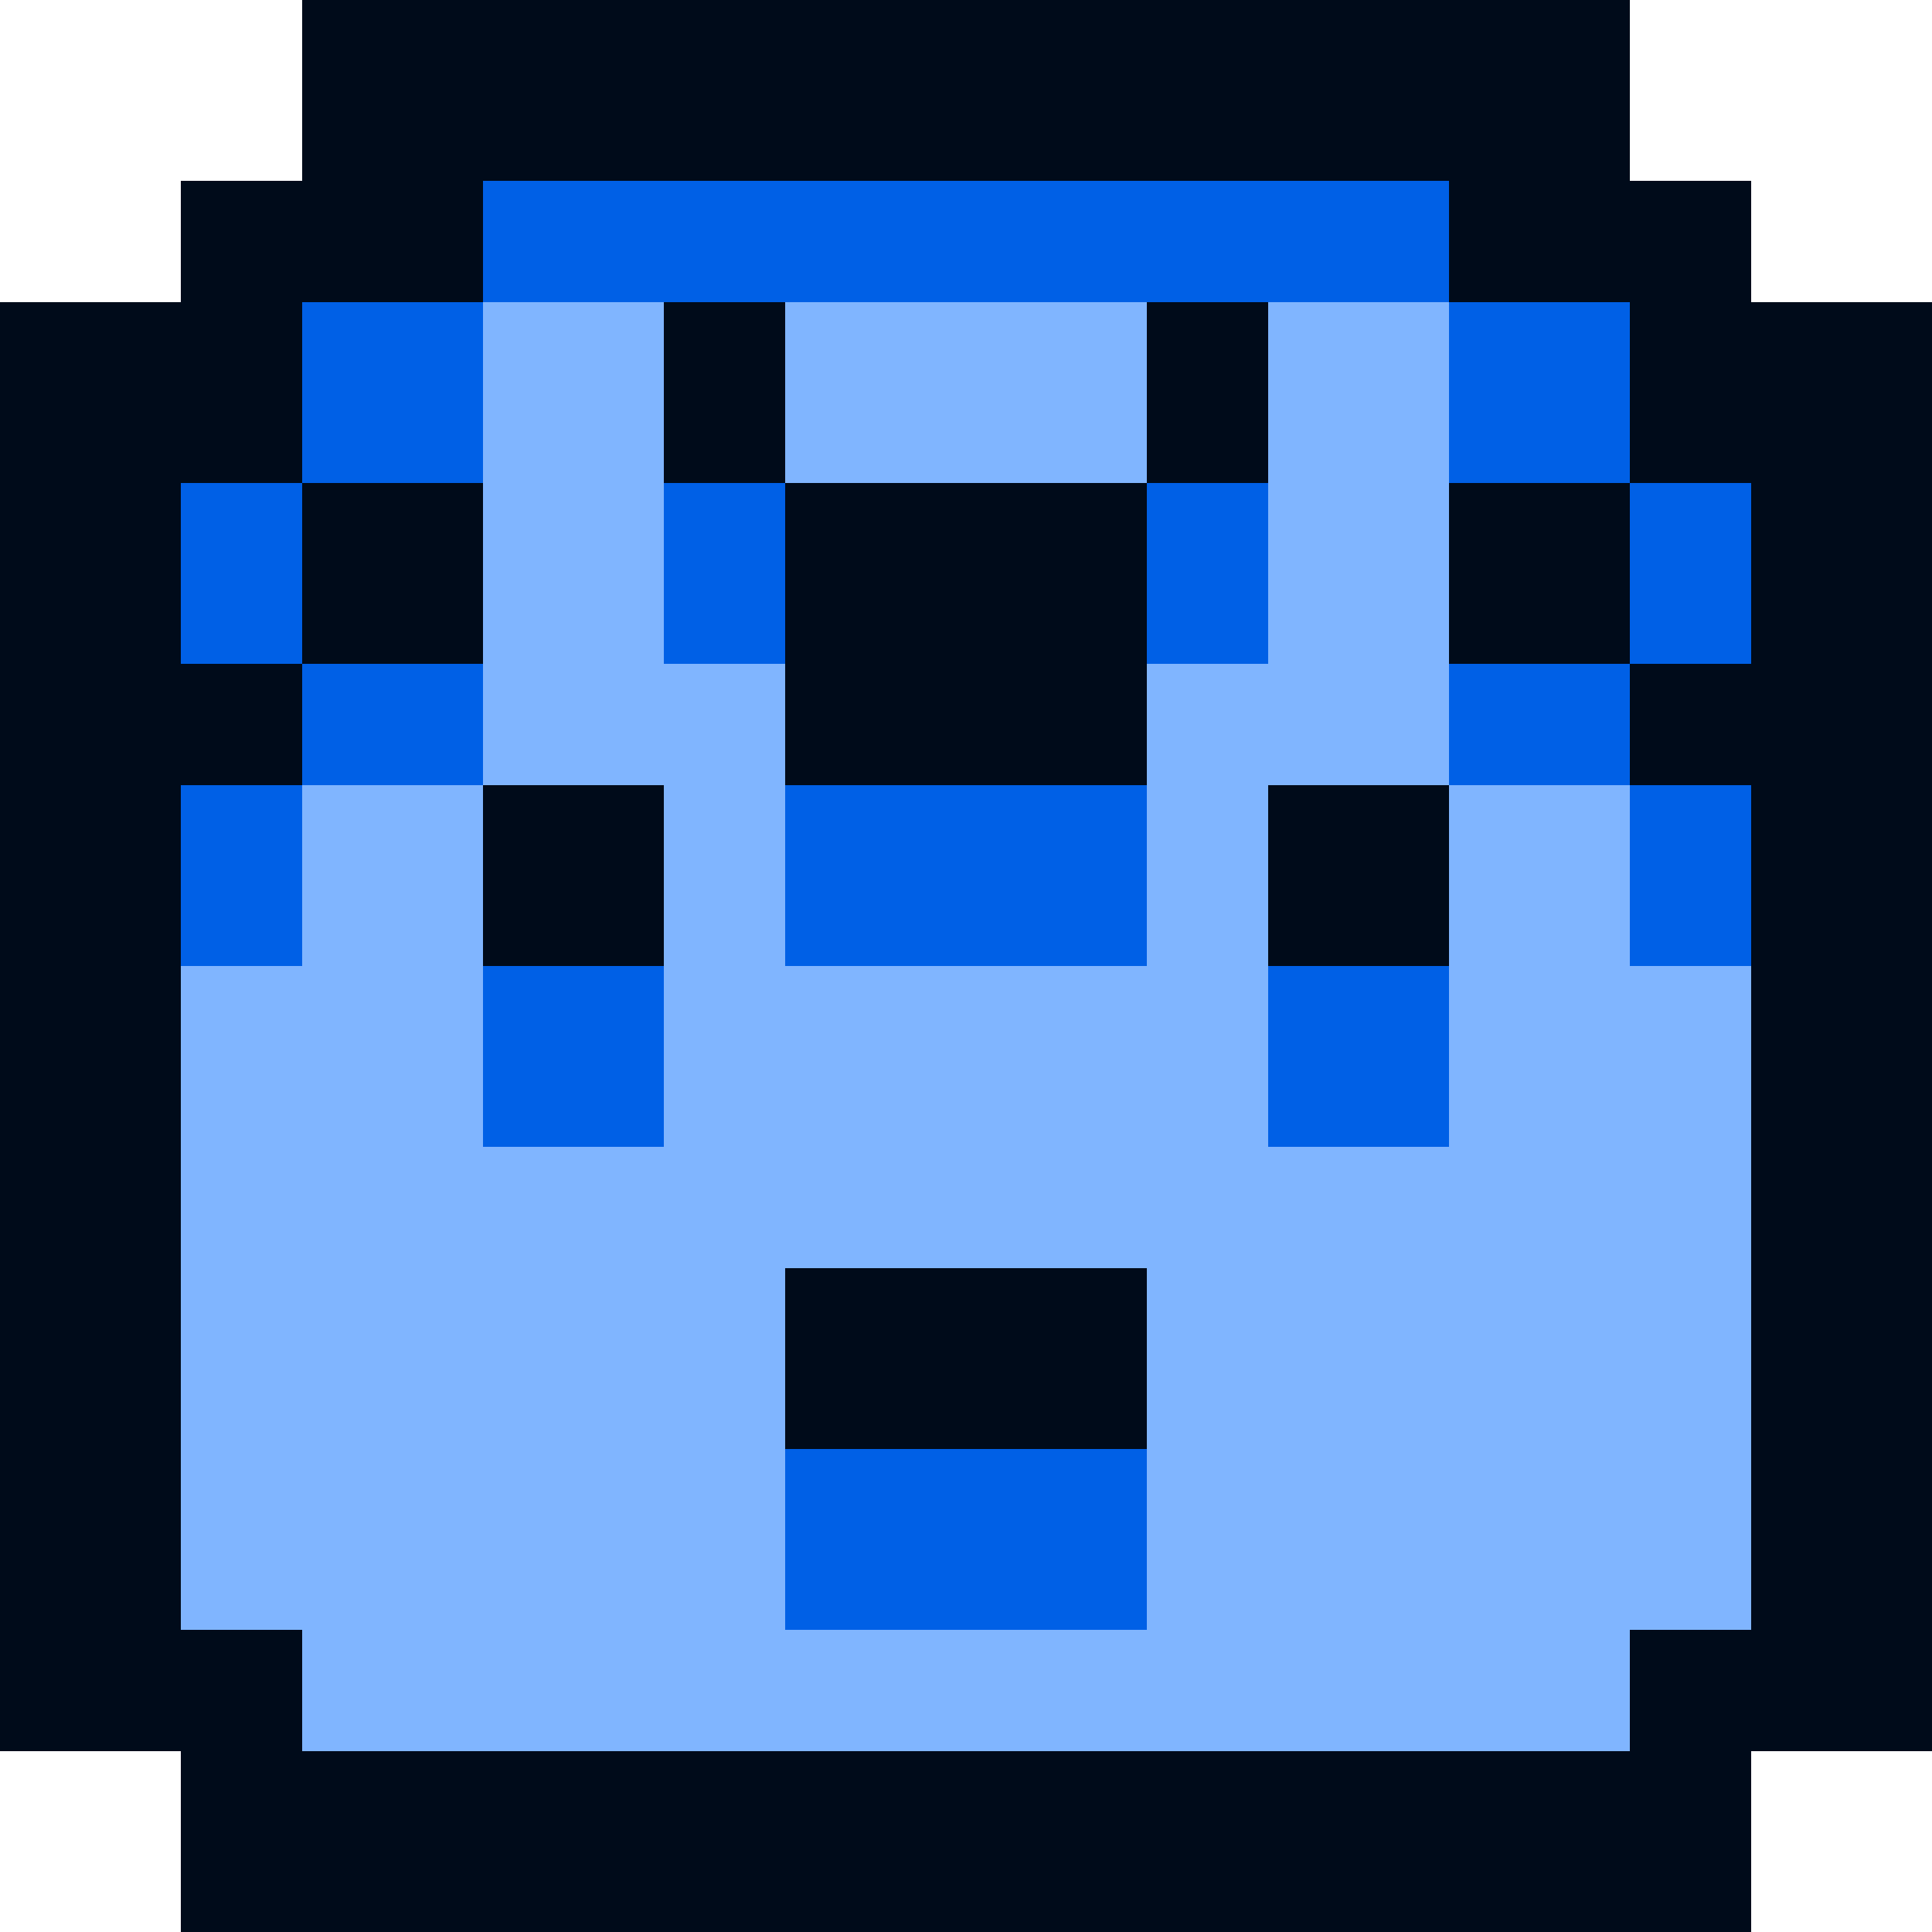 <svg xmlns="http://www.w3.org/2000/svg" viewBox="0 -0.5 32 32" shape-rendering="crispEdges">
<path stroke="#000b1a" d="M5 0h22M5 1h22M5 2h22M3 3h5M24 3h5M3 4h5M24 4h5M0 5h5M11 5h2M19 5h2M27 5h5M0 6h5M11 6h2M19 6h2M27 6h5M0 7h5M11 7h2M19 7h2M27 7h5M0 8h3M5 8h3M13 8h6M24 8h3M29 8h3M0 9h3M5 9h3M13 9h6M24 9h3M29 9h3M0 10h3M5 10h3M13 10h6M24 10h3M29 10h3M0 11h5M13 11h6M27 11h5M0 12h5M13 12h6M27 12h5M0 13h3M8 13h3M21 13h3M29 13h3M0 14h3M8 14h3M21 14h3M29 14h3M0 15h3M8 15h3M21 15h3M29 15h3M0 16h3M29 16h3M0 17h3M29 17h3M0 18h3M29 18h3M0 19h3M29 19h3M0 20h3M29 20h3M0 21h3M13 21h6M29 21h3M0 22h3M13 22h6M29 22h3M0 23h3M13 23h6M29 23h3M0 24h3M29 24h3M0 25h3M29 25h3M0 26h3M29 26h3M0 27h5M27 27h5M0 28h5M27 28h5M3 29h26M3 30h26M3 31h26" />
<path stroke="#0060e6" d="M8 3h16M8 4h16M5 5h3M24 5h3M5 6h3M24 6h3M5 7h3M24 7h3M3 8h2M11 8h2M19 8h2M27 8h2M3 9h2M11 9h2M19 9h2M27 9h2M3 10h2M11 10h2M19 10h2M27 10h2M5 11h3M24 11h3M5 12h3M24 12h3M3 13h2M13 13h6M27 13h2M3 14h2M13 14h6M27 14h2M3 15h2M13 15h6M27 15h2M8 16h3M21 16h3M8 17h3M21 17h3M8 18h3M21 18h3M13 24h6M13 25h6M13 26h6" />
<path stroke="#80b5ff" d="M8 5h3M13 5h6M21 5h3M8 6h3M13 6h6M21 6h3M8 7h3M13 7h6M21 7h3M8 8h3M21 8h3M8 9h3M21 9h3M8 10h3M21 10h3M8 11h5M19 11h5M8 12h5M19 12h5M5 13h3M11 13h2M19 13h2M24 13h3M5 14h3M11 14h2M19 14h2M24 14h3M5 15h3M11 15h2M19 15h2M24 15h3M3 16h5M11 16h10M24 16h5M3 17h5M11 17h10M24 17h5M3 18h5M11 18h10M24 18h5M3 19h26M3 20h26M3 21h10M19 21h10M3 22h10M19 22h10M3 23h10M19 23h10M3 24h10M19 24h10M3 25h10M19 25h10M3 26h10M19 26h10M5 27h22M5 28h22" />
</svg>